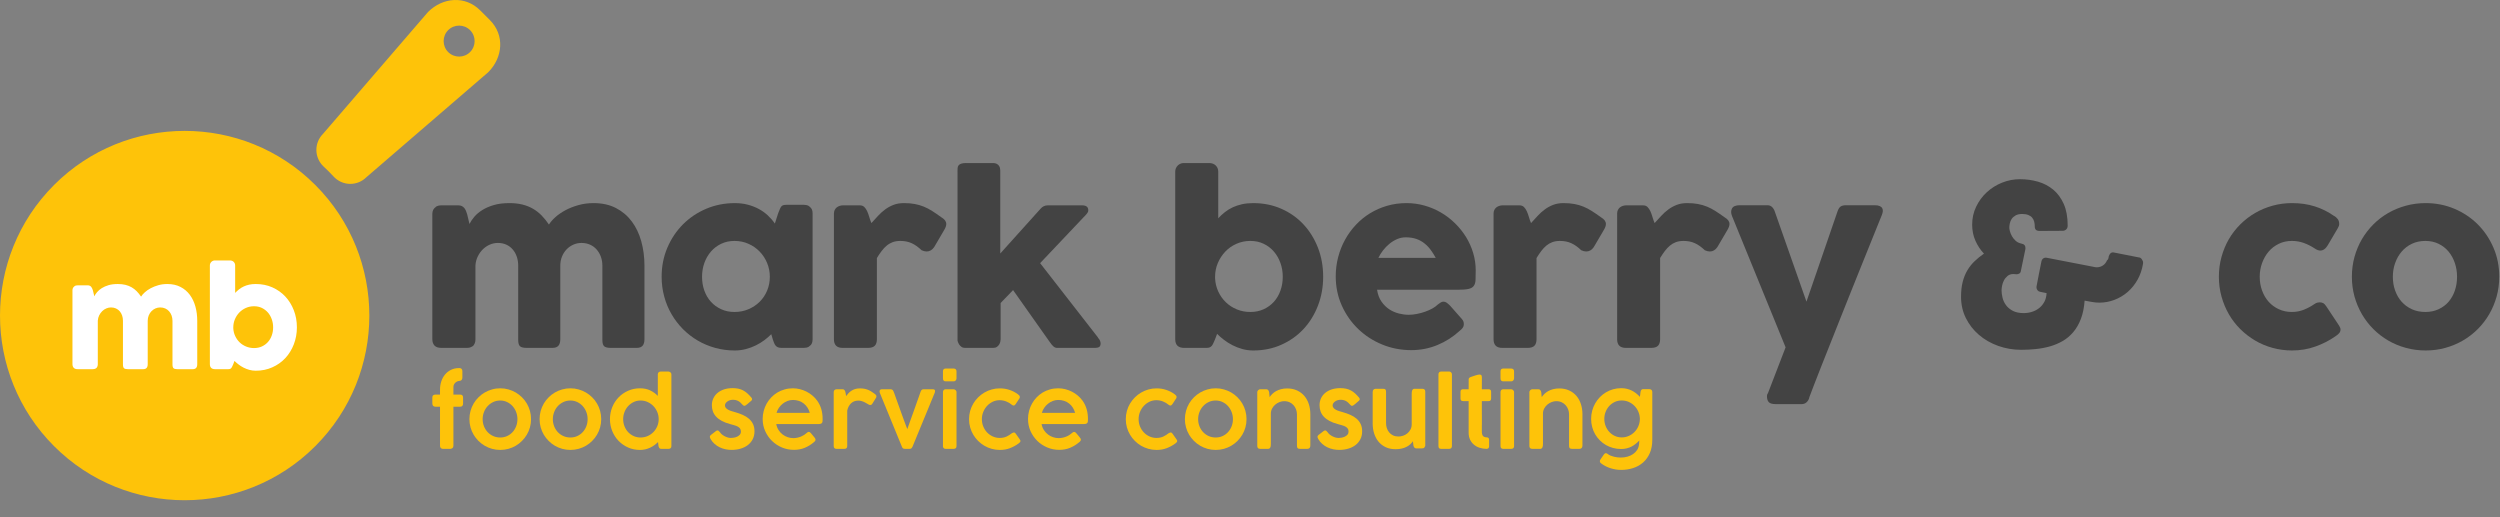 <svg xmlns="http://www.w3.org/2000/svg" xmlns:xlink="http://www.w3.org/1999/xlink" xmlns:serif="http://www.serif.com/" width="100%" height="100%" viewBox="0 0 116 24" version="1.1" xml:space="preserve" style="fill-rule:evenodd;clip-rule:evenodd;stroke-linejoin:round;stroke-miterlimit:1.414;"><rect x="0" y="0" width="116" height="24" fill="#808080" stroke="none"/><g><path d="M14.629,8.582c3.345,3.345 3.345,8.776 0,12.12c-3.345,3.345 -8.776,3.345 -12.12,0c-3.345,-3.344 -3.345,-8.775 0,-12.12c3.344,-3.345 8.775,-3.345 12.12,0Zm0.385,-0.856c-0.208,-0.195 -0.329,-0.466 -0.334,-0.752c-0.005,-0.285 0.106,-0.561 0.308,-0.763c0,0 0,0 0,0l4.872,-5.654c0.689,-0.688 1.729,-0.767 2.418,-0.078l0.454,0.454c0.689,0.689 0.61,1.729 -0.078,2.418l-5.654,4.872c0,0 0,0 0,0c-0.202,0.202 -0.478,0.314 -0.764,0.309c-0.286,-0.005 -0.557,-0.126 -0.752,-0.335c-0.068,-0.074 -0.138,-0.147 -0.208,-0.218c-0.015,-0.015 -0.029,-0.029 -0.044,-0.044c-0.071,-0.07 -0.144,-0.14 -0.218,-0.209Zm6.798,-6.327c0.281,0.28 0.281,0.736 0,1.017c-0.28,0.28 -0.736,0.28 -1.017,0c-0.28,-0.281 -0.28,-0.737 0,-1.017c0.281,-0.281 0.737,-0.281 1.017,0Z" style="fill:#fec309;"/><g><path d="M3.441,13.291c0.027,-0.022 0.055,-0.037 0.084,-0.043c0.03,-0.006 0.058,-0.009 0.085,-0.009l0.462,0c0.037,0 0.069,0.007 0.095,0.02c0.027,0.013 0.049,0.031 0.068,0.054c0.018,0.022 0.033,0.048 0.044,0.076c0.011,0.029 0.022,0.058 0.032,0.089l0.065,0.27c0.03,-0.064 0.074,-0.129 0.131,-0.196c0.058,-0.068 0.13,-0.129 0.218,-0.184c0.088,-0.055 0.193,-0.101 0.314,-0.137c0.122,-0.035 0.264,-0.053 0.427,-0.053c0.129,0 0.246,0.013 0.351,0.038c0.105,0.026 0.201,0.063 0.288,0.113c0.087,0.05 0.166,0.112 0.238,0.184c0.071,0.073 0.139,0.156 0.202,0.25c0.039,-0.063 0.096,-0.13 0.173,-0.199c0.077,-0.07 0.168,-0.133 0.274,-0.19c0.107,-0.057 0.225,-0.104 0.356,-0.141c0.13,-0.037 0.269,-0.055 0.416,-0.055c0.233,0 0.436,0.045 0.61,0.135c0.174,0.089 0.318,0.212 0.434,0.367c0.115,0.155 0.201,0.337 0.259,0.544c0.057,0.207 0.085,0.429 0.085,0.663l0,2.007c0,0.078 -0.016,0.137 -0.05,0.176c-0.034,0.04 -0.088,0.06 -0.161,0.06l-0.708,0c-0.088,0 -0.148,-0.015 -0.181,-0.044c-0.032,-0.03 -0.049,-0.088 -0.049,-0.173l0,-2.026c0,-0.087 -0.013,-0.169 -0.041,-0.245c-0.028,-0.075 -0.066,-0.141 -0.115,-0.197c-0.049,-0.056 -0.109,-0.1 -0.179,-0.132c-0.071,-0.032 -0.149,-0.048 -0.235,-0.048c-0.077,0 -0.151,0.016 -0.22,0.046c-0.07,0.031 -0.131,0.073 -0.184,0.128c-0.053,0.054 -0.095,0.119 -0.127,0.196c-0.032,0.076 -0.048,0.161 -0.048,0.252l0,2.007c0,0.078 -0.016,0.137 -0.05,0.176c-0.034,0.04 -0.087,0.06 -0.161,0.06l-0.064,0l-0.025,0l-0.619,0c-0.088,0 -0.148,-0.015 -0.181,-0.044c-0.032,-0.03 -0.049,-0.088 -0.049,-0.173l0,-2.026c0,-0.087 -0.012,-0.169 -0.038,-0.245c-0.025,-0.075 -0.062,-0.141 -0.11,-0.197c-0.048,-0.056 -0.106,-0.1 -0.175,-0.132c-0.068,-0.032 -0.145,-0.048 -0.231,-0.048c-0.074,0 -0.146,0.015 -0.216,0.045c-0.071,0.03 -0.134,0.071 -0.19,0.126c-0.056,0.054 -0.103,0.118 -0.141,0.194c-0.038,0.076 -0.06,0.159 -0.066,0.251l0,2.022c0,0.035 -0.007,0.07 -0.02,0.105c-0.013,0.034 -0.033,0.061 -0.06,0.079c-0.026,0.017 -0.051,0.028 -0.075,0.034c-0.023,0.006 -0.05,0.009 -0.081,0.009l-0.692,0c-0.088,0 -0.151,-0.021 -0.19,-0.064c-0.039,-0.043 -0.058,-0.1 -0.058,-0.172l0,-3.428c0,-0.039 0.008,-0.075 0.026,-0.107c0.017,-0.033 0.041,-0.059 0.072,-0.077l-0.019,0.009Z" style="fill:#fff;fill-rule:nonzero;"/><path d="M10.825,16.894c-0.018,0.039 -0.033,0.073 -0.046,0.103c-0.012,0.03 -0.026,0.054 -0.041,0.073c-0.015,0.02 -0.034,0.035 -0.057,0.045c-0.022,0.01 -0.053,0.015 -0.092,0.015l-0.606,0c-0.164,0 -0.245,-0.078 -0.245,-0.236l0,-4.577c0,-0.035 0.006,-0.067 0.019,-0.095c0.014,-0.029 0.031,-0.053 0.053,-0.074c0.021,-0.02 0.046,-0.036 0.073,-0.047c0.028,-0.011 0.055,-0.017 0.081,-0.017l0.696,0c0.077,0 0.139,0.022 0.184,0.067c0.045,0.045 0.067,0.1 0.067,0.166l0,1.274c0.057,-0.061 0.119,-0.117 0.184,-0.168c0.065,-0.051 0.136,-0.095 0.213,-0.13c0.076,-0.036 0.161,-0.064 0.253,-0.085c0.092,-0.02 0.194,-0.03 0.306,-0.03c0.278,0 0.534,0.051 0.767,0.154c0.234,0.104 0.436,0.246 0.604,0.426c0.169,0.181 0.3,0.394 0.395,0.638c0.095,0.244 0.143,0.508 0.143,0.792c0,0.282 -0.048,0.545 -0.143,0.79c-0.095,0.245 -0.226,0.458 -0.395,0.639c-0.168,0.181 -0.37,0.323 -0.604,0.427c-0.233,0.105 -0.489,0.157 -0.767,0.157c-0.104,0 -0.204,-0.014 -0.299,-0.04c-0.095,-0.027 -0.184,-0.061 -0.268,-0.104c-0.084,-0.043 -0.161,-0.092 -0.231,-0.146c-0.071,-0.054 -0.133,-0.109 -0.189,-0.164l-0.055,0.147Zm1.848,-1.706c0,-0.131 -0.021,-0.256 -0.063,-0.374c-0.042,-0.119 -0.102,-0.223 -0.179,-0.313c-0.078,-0.089 -0.171,-0.16 -0.279,-0.213c-0.108,-0.052 -0.23,-0.078 -0.365,-0.078c-0.134,0 -0.261,0.026 -0.378,0.078c-0.118,0.053 -0.219,0.124 -0.305,0.213c-0.086,0.09 -0.154,0.194 -0.204,0.313c-0.05,0.118 -0.075,0.243 -0.075,0.374l0,0.043c0.006,0.128 0.035,0.249 0.088,0.361c0.052,0.112 0.121,0.21 0.206,0.293c0.086,0.082 0.186,0.147 0.301,0.194c0.114,0.047 0.237,0.071 0.367,0.071c0.135,0 0.257,-0.025 0.365,-0.075c0.108,-0.05 0.201,-0.118 0.279,-0.204c0.077,-0.086 0.137,-0.187 0.179,-0.305c0.042,-0.117 0.063,-0.243 0.063,-0.378Z" style="fill:#fff;fill-rule:nonzero;"/></g><g><path d="M20.417,18.07c0,-0.13 0.02,-0.254 0.059,-0.374c0.039,-0.12 0.097,-0.225 0.172,-0.317c0.076,-0.091 0.168,-0.164 0.278,-0.219c0.109,-0.054 0.234,-0.081 0.373,-0.081l0.022,0c0.042,0 0.075,0.012 0.098,0.038c0.023,0.025 0.035,0.06 0.035,0.103l0,0.301c0,0.042 -0.011,0.077 -0.034,0.107c-0.022,0.029 -0.053,0.043 -0.092,0.043c-0.022,0 -0.05,0.006 -0.083,0.016c-0.033,0.011 -0.065,0.028 -0.096,0.052c-0.03,0.023 -0.057,0.053 -0.078,0.089c-0.022,0.036 -0.033,0.079 -0.033,0.128l0,0.353l0.316,0c0.042,0 0.075,0.011 0.098,0.033c0.023,0.022 0.035,0.058 0.035,0.109l0,0.268c0,0.051 -0.012,0.089 -0.035,0.114c-0.023,0.026 -0.056,0.038 -0.098,0.038l-0.316,0l0,1.815c0,0.046 -0.015,0.081 -0.046,0.105c-0.03,0.024 -0.064,0.036 -0.1,0.036l-0.338,0c-0.043,0 -0.077,-0.013 -0.101,-0.04c-0.024,-0.027 -0.036,-0.061 -0.036,-0.101l0,-1.815l-0.215,0c-0.043,0 -0.077,-0.012 -0.103,-0.038c-0.026,-0.025 -0.039,-0.063 -0.039,-0.114l0,-0.268c0,-0.051 0.013,-0.087 0.039,-0.109c0.026,-0.022 0.06,-0.033 0.103,-0.033l0.215,0l0,-0.239Z" style="fill:#fec309;fill-rule:nonzero;"/><path d="M21.781,19.449c0,-0.133 0.017,-0.26 0.051,-0.383c0.034,-0.122 0.082,-0.237 0.145,-0.343c0.062,-0.106 0.137,-0.202 0.224,-0.288c0.087,-0.087 0.184,-0.161 0.29,-0.223c0.106,-0.061 0.22,-0.109 0.341,-0.143c0.121,-0.035 0.248,-0.052 0.38,-0.052c0.131,0 0.257,0.017 0.379,0.052c0.122,0.034 0.236,0.082 0.341,0.143c0.105,0.062 0.201,0.136 0.288,0.223c0.088,0.086 0.162,0.182 0.225,0.288c0.062,0.106 0.111,0.221 0.145,0.343c0.034,0.123 0.051,0.25 0.051,0.383c0,0.132 -0.017,0.259 -0.051,0.381c-0.034,0.122 -0.083,0.235 -0.145,0.341c-0.063,0.105 -0.137,0.201 -0.225,0.288c-0.087,0.087 -0.183,0.162 -0.288,0.224c-0.105,0.061 -0.219,0.109 -0.341,0.143c-0.122,0.034 -0.248,0.051 -0.379,0.051c-0.132,0 -0.259,-0.017 -0.38,-0.051c-0.121,-0.034 -0.235,-0.082 -0.341,-0.143c-0.106,-0.062 -0.203,-0.137 -0.29,-0.224c-0.087,-0.087 -0.162,-0.183 -0.224,-0.288c-0.063,-0.106 -0.111,-0.219 -0.145,-0.341c-0.034,-0.122 -0.051,-0.249 -0.051,-0.381Zm0.614,0c0,0.116 0.02,0.226 0.061,0.33c0.041,0.103 0.097,0.194 0.17,0.271c0.073,0.077 0.159,0.138 0.258,0.183c0.1,0.045 0.208,0.067 0.326,0.067c0.114,0 0.221,-0.022 0.319,-0.067c0.098,-0.045 0.182,-0.106 0.254,-0.183c0.071,-0.077 0.126,-0.168 0.166,-0.271c0.04,-0.104 0.06,-0.214 0.06,-0.33c0,-0.115 -0.02,-0.225 -0.06,-0.329c-0.04,-0.105 -0.095,-0.197 -0.166,-0.276c-0.072,-0.079 -0.156,-0.142 -0.254,-0.189c-0.098,-0.048 -0.205,-0.071 -0.319,-0.071c-0.118,0 -0.226,0.023 -0.326,0.071c-0.099,0.047 -0.185,0.11 -0.258,0.189c-0.073,0.079 -0.129,0.171 -0.17,0.276c-0.041,0.104 -0.061,0.214 -0.061,0.329Z" style="fill:#fec309;fill-rule:nonzero;"/><path d="M25.037,19.449c0,-0.133 0.017,-0.26 0.051,-0.383c0.035,-0.122 0.083,-0.237 0.145,-0.343c0.063,-0.106 0.138,-0.202 0.225,-0.288c0.087,-0.087 0.183,-0.161 0.289,-0.223c0.106,-0.061 0.22,-0.109 0.341,-0.143c0.122,-0.035 0.248,-0.052 0.38,-0.052c0.131,0 0.257,0.017 0.379,0.052c0.122,0.034 0.236,0.082 0.341,0.143c0.106,0.062 0.202,0.136 0.289,0.223c0.087,0.086 0.162,0.182 0.224,0.288c0.063,0.106 0.111,0.221 0.145,0.343c0.034,0.123 0.051,0.25 0.051,0.383c0,0.132 -0.017,0.259 -0.051,0.381c-0.034,0.122 -0.082,0.235 -0.145,0.341c-0.062,0.105 -0.137,0.201 -0.224,0.288c-0.087,0.087 -0.183,0.162 -0.289,0.224c-0.105,0.061 -0.219,0.109 -0.341,0.143c-0.122,0.034 -0.248,0.051 -0.379,0.051c-0.132,0 -0.258,-0.017 -0.38,-0.051c-0.121,-0.034 -0.235,-0.082 -0.341,-0.143c-0.106,-0.062 -0.202,-0.137 -0.289,-0.224c-0.087,-0.087 -0.162,-0.183 -0.225,-0.288c-0.062,-0.106 -0.11,-0.219 -0.145,-0.341c-0.034,-0.122 -0.051,-0.249 -0.051,-0.381Zm0.615,0c0,0.116 0.02,0.226 0.061,0.33c0.04,0.103 0.097,0.194 0.169,0.271c0.073,0.077 0.159,0.138 0.259,0.183c0.099,0.045 0.208,0.067 0.325,0.067c0.115,0 0.221,-0.022 0.319,-0.067c0.098,-0.045 0.183,-0.106 0.254,-0.183c0.071,-0.077 0.127,-0.168 0.167,-0.271c0.04,-0.104 0.06,-0.214 0.06,-0.33c0,-0.115 -0.02,-0.225 -0.06,-0.329c-0.04,-0.105 -0.096,-0.197 -0.167,-0.276c-0.071,-0.079 -0.156,-0.142 -0.254,-0.189c-0.098,-0.048 -0.204,-0.071 -0.319,-0.071c-0.117,0 -0.226,0.023 -0.325,0.071c-0.1,0.047 -0.186,0.11 -0.259,0.189c-0.072,0.079 -0.129,0.171 -0.169,0.276c-0.041,0.104 -0.061,0.214 -0.061,0.329Z" style="fill:#fec309;fill-rule:nonzero;"/><path d="M30.533,20.512c-0.051,0.05 -0.107,0.098 -0.169,0.143c-0.062,0.045 -0.128,0.084 -0.198,0.117c-0.07,0.032 -0.145,0.058 -0.224,0.077c-0.08,0.019 -0.162,0.028 -0.248,0.028c-0.196,0 -0.378,-0.037 -0.547,-0.112c-0.17,-0.075 -0.317,-0.177 -0.443,-0.306c-0.125,-0.129 -0.224,-0.28 -0.295,-0.454c-0.071,-0.173 -0.107,-0.359 -0.107,-0.556c0,-0.199 0.036,-0.386 0.107,-0.559c0.071,-0.174 0.17,-0.325 0.295,-0.454c0.126,-0.13 0.273,-0.232 0.443,-0.306c0.169,-0.075 0.351,-0.113 0.547,-0.113c0.178,0 0.334,0.032 0.469,0.095c0.135,0.063 0.255,0.149 0.359,0.258l0,-1c0,-0.037 0.012,-0.068 0.035,-0.093c0.023,-0.025 0.057,-0.037 0.1,-0.037l0.357,0c0.034,0 0.065,0.012 0.094,0.036c0.029,0.024 0.044,0.055 0.044,0.094l0,3.327c0,0.087 -0.047,0.13 -0.14,0.13l-0.327,0c-0.043,0 -0.073,-0.011 -0.089,-0.032c-0.016,-0.022 -0.03,-0.055 -0.043,-0.098l-0.02,-0.185Zm-1.618,-1.063c0,0.116 0.02,0.226 0.061,0.33c0.04,0.103 0.097,0.194 0.169,0.271c0.073,0.077 0.158,0.138 0.256,0.183c0.098,0.045 0.206,0.067 0.322,0.067c0.114,0 0.223,-0.022 0.324,-0.066c0.102,-0.045 0.19,-0.105 0.266,-0.181c0.076,-0.076 0.135,-0.165 0.18,-0.266c0.044,-0.101 0.068,-0.209 0.07,-0.323l0,-0.015c0,-0.115 -0.021,-0.225 -0.065,-0.329c-0.043,-0.105 -0.103,-0.197 -0.178,-0.276c-0.076,-0.079 -0.165,-0.142 -0.267,-0.189c-0.103,-0.048 -0.213,-0.071 -0.33,-0.071c-0.116,0 -0.224,0.023 -0.322,0.071c-0.098,0.047 -0.183,0.11 -0.256,0.189c-0.072,0.079 -0.129,0.171 -0.169,0.276c-0.041,0.104 -0.061,0.214 -0.061,0.329Z" style="fill:#fec309;fill-rule:nonzero;"/><path d="M33.4,20.048c0.03,0.047 0.069,0.089 0.115,0.124c0.046,0.035 0.094,0.063 0.143,0.086c0.048,0.022 0.095,0.039 0.139,0.049c0.044,0.01 0.08,0.015 0.106,0.015c0.04,0 0.088,-0.004 0.144,-0.013c0.055,-0.009 0.107,-0.024 0.155,-0.047c0.049,-0.022 0.09,-0.053 0.124,-0.091c0.035,-0.039 0.052,-0.088 0.052,-0.147c0,-0.059 -0.014,-0.106 -0.041,-0.142c-0.027,-0.036 -0.063,-0.066 -0.109,-0.09c-0.045,-0.024 -0.098,-0.044 -0.156,-0.06c-0.059,-0.016 -0.121,-0.034 -0.187,-0.053c-0.152,-0.04 -0.282,-0.089 -0.39,-0.147c-0.107,-0.057 -0.195,-0.123 -0.264,-0.197c-0.069,-0.074 -0.12,-0.155 -0.152,-0.244c-0.032,-0.088 -0.048,-0.185 -0.048,-0.289c0,-0.118 0.024,-0.225 0.07,-0.323c0.047,-0.097 0.112,-0.181 0.196,-0.25c0.084,-0.07 0.186,-0.124 0.304,-0.163c0.118,-0.038 0.249,-0.057 0.393,-0.057c0.102,0 0.193,0.009 0.273,0.027c0.079,0.018 0.153,0.045 0.222,0.082c0.068,0.036 0.132,0.082 0.192,0.137c0.061,0.055 0.122,0.12 0.185,0.194c0.021,0.026 0.032,0.051 0.032,0.076c0,0.026 -0.014,0.051 -0.043,0.074c-0.022,0.017 -0.048,0.039 -0.078,0.065c-0.029,0.026 -0.059,0.052 -0.088,0.077c-0.029,0.024 -0.057,0.045 -0.083,0.063c-0.026,0.017 -0.048,0.026 -0.065,0.026c-0.032,0 -0.063,-0.019 -0.094,-0.057c-0.032,-0.037 -0.064,-0.071 -0.096,-0.099c-0.031,-0.028 -0.065,-0.051 -0.1,-0.07c-0.035,-0.018 -0.072,-0.031 -0.113,-0.041c-0.041,-0.009 -0.085,-0.014 -0.133,-0.014c-0.039,0 -0.08,0.006 -0.123,0.017c-0.043,0.012 -0.082,0.029 -0.118,0.053c-0.035,0.023 -0.065,0.051 -0.089,0.083c-0.024,0.033 -0.036,0.07 -0.036,0.11c0,0.047 0.015,0.087 0.045,0.119c0.03,0.033 0.067,0.061 0.113,0.085c0.046,0.024 0.096,0.044 0.149,0.06c0.054,0.016 0.104,0.031 0.151,0.044c0.133,0.037 0.256,0.081 0.368,0.13c0.112,0.05 0.208,0.11 0.288,0.18c0.081,0.07 0.144,0.153 0.189,0.248c0.045,0.095 0.067,0.207 0.067,0.335c0,0.135 -0.027,0.256 -0.08,0.362c-0.054,0.107 -0.128,0.198 -0.224,0.272c-0.095,0.074 -0.207,0.13 -0.337,0.169c-0.13,0.04 -0.271,0.059 -0.424,0.059c-0.091,0 -0.184,-0.01 -0.279,-0.029c-0.094,-0.02 -0.184,-0.05 -0.271,-0.092c-0.086,-0.041 -0.166,-0.094 -0.239,-0.159c-0.074,-0.064 -0.135,-0.141 -0.185,-0.229c-0.021,-0.037 -0.032,-0.069 -0.032,-0.098c0,-0.019 0.004,-0.036 0.014,-0.049c0.009,-0.014 0.022,-0.028 0.038,-0.041l0.244,-0.187c0.022,-0.013 0.041,-0.02 0.059,-0.02c0.02,0 0.038,0.007 0.054,0.021c0.016,0.014 0.034,0.032 0.053,0.056Z" style="fill:#fec309;fill-rule:nonzero;"/><path d="M37.758,20.522c-0.128,0.109 -0.267,0.195 -0.419,0.257c-0.152,0.063 -0.318,0.094 -0.5,0.094c-0.196,0 -0.382,-0.037 -0.558,-0.111c-0.175,-0.074 -0.329,-0.176 -0.461,-0.305c-0.133,-0.129 -0.237,-0.281 -0.315,-0.454c-0.078,-0.174 -0.117,-0.361 -0.117,-0.561c0,-0.129 0.016,-0.254 0.048,-0.375c0.032,-0.12 0.078,-0.233 0.136,-0.338c0.059,-0.106 0.131,-0.202 0.215,-0.29c0.084,-0.088 0.178,-0.163 0.282,-0.226c0.104,-0.062 0.216,-0.11 0.338,-0.144c0.121,-0.035 0.249,-0.052 0.384,-0.052c0.11,0 0.219,0.014 0.327,0.041c0.107,0.027 0.209,0.065 0.306,0.114c0.096,0.049 0.187,0.109 0.271,0.18c0.084,0.07 0.158,0.15 0.222,0.238c0.087,0.122 0.151,0.254 0.192,0.395c0.041,0.14 0.061,0.297 0.061,0.468c0,0.042 -0.002,0.077 -0.006,0.106c-0.003,0.028 -0.012,0.051 -0.027,0.068c-0.014,0.018 -0.036,0.03 -0.065,0.038c-0.029,0.008 -0.07,0.012 -0.122,0.012l-1.932,0c0.019,0.105 0.055,0.197 0.108,0.278c0.053,0.081 0.115,0.149 0.188,0.205c0.073,0.056 0.152,0.098 0.237,0.126c0.086,0.028 0.172,0.043 0.258,0.043c0.065,0 0.128,-0.007 0.188,-0.02c0.06,-0.013 0.116,-0.031 0.169,-0.052c0.052,-0.022 0.1,-0.047 0.145,-0.075c0.044,-0.029 0.083,-0.058 0.116,-0.089c0,-0.001 0.001,-0.002 0.002,-0.002c0.018,-0.016 0.034,-0.029 0.05,-0.038c0.016,-0.009 0.033,-0.014 0.051,-0.014c0.013,0 0.027,0.004 0.044,0.013c0.017,0.009 0.033,0.023 0.049,0.043c0.039,0.048 0.073,0.088 0.1,0.12c0.028,0.032 0.05,0.059 0.068,0.081c0.017,0.022 0.03,0.041 0.038,0.056c0.008,0.016 0.012,0.032 0.012,0.048c0,0.041 -0.028,0.082 -0.083,0.122Zm-0.967,-1.964c-0.086,0 -0.169,0.015 -0.25,0.046c-0.082,0.032 -0.156,0.074 -0.224,0.128c-0.067,0.054 -0.126,0.117 -0.176,0.189c-0.05,0.073 -0.087,0.151 -0.11,0.236l1.542,0c-0.023,-0.089 -0.058,-0.17 -0.106,-0.243c-0.047,-0.074 -0.104,-0.137 -0.171,-0.19c-0.066,-0.053 -0.143,-0.094 -0.228,-0.123c-0.086,-0.029 -0.178,-0.043 -0.277,-0.043Z" style="fill:#fec309;fill-rule:nonzero;"/><path d="M38.684,18.19c0,-0.043 0.014,-0.075 0.042,-0.096c0.029,-0.022 0.06,-0.033 0.093,-0.033l0.277,0c0.036,0 0.064,0.011 0.082,0.033c0.019,0.021 0.034,0.048 0.044,0.08c0.01,0.032 0.017,0.067 0.022,0.104c0.004,0.037 0.009,0.071 0.015,0.101c0.032,-0.045 0.068,-0.089 0.108,-0.132c0.04,-0.043 0.085,-0.081 0.136,-0.114c0.051,-0.034 0.108,-0.06 0.172,-0.081c0.064,-0.02 0.137,-0.03 0.218,-0.03c0.073,0 0.138,0.004 0.196,0.014c0.058,0.009 0.114,0.024 0.167,0.044c0.053,0.019 0.105,0.045 0.155,0.076c0.051,0.031 0.106,0.068 0.164,0.11c0.024,0.016 0.046,0.034 0.064,0.054c0.018,0.021 0.027,0.044 0.027,0.072c-0.001,0.012 -0.003,0.024 -0.006,0.037c-0.003,0.013 -0.009,0.026 -0.018,0.039l-0.178,0.283c-0.012,0.015 -0.025,0.026 -0.041,0.032c-0.015,0.007 -0.028,0.01 -0.04,0.01c-0.023,0 -0.046,-0.006 -0.068,-0.018c-0.047,-0.026 -0.091,-0.05 -0.13,-0.074c-0.039,-0.023 -0.078,-0.043 -0.116,-0.06c-0.037,-0.016 -0.076,-0.029 -0.116,-0.039c-0.04,-0.009 -0.085,-0.014 -0.134,-0.014c-0.129,0 -0.239,0.042 -0.328,0.124c-0.089,0.083 -0.149,0.197 -0.18,0.342l0,1.643c0,0.087 -0.045,0.13 -0.135,0.13l-0.357,0c-0.09,0 -0.135,-0.043 -0.135,-0.13l0,-2.507Z" style="fill:#fec309;fill-rule:nonzero;"/><path d="M40.827,18.237c0,0 0,-0.002 -0.002,-0.008c-0.001,-0.006 -0.003,-0.013 -0.005,-0.022c-0.002,-0.009 -0.004,-0.018 -0.006,-0.028c-0.001,-0.011 -0.002,-0.019 -0.002,-0.027c0,-0.027 0.01,-0.049 0.03,-0.066c0.019,-0.017 0.049,-0.025 0.088,-0.025l0.392,0c0.035,0 0.063,0.009 0.085,0.026c0.022,0.018 0.039,0.042 0.052,0.074l0.039,0.098c0.029,0.083 0.062,0.176 0.099,0.279c0.037,0.103 0.076,0.209 0.115,0.319c0.039,0.11 0.078,0.219 0.117,0.327c0.04,0.108 0.077,0.21 0.111,0.305c0.035,0.095 0.067,0.179 0.094,0.253c0.028,0.073 0.05,0.129 0.065,0.168c0.025,-0.071 0.054,-0.153 0.087,-0.245c0.032,-0.092 0.067,-0.19 0.105,-0.294c0.038,-0.104 0.076,-0.211 0.116,-0.321c0.039,-0.11 0.077,-0.219 0.115,-0.325c0.038,-0.106 0.074,-0.207 0.108,-0.304c0.034,-0.096 0.065,-0.184 0.092,-0.262c0.015,-0.035 0.033,-0.06 0.054,-0.075c0.021,-0.015 0.05,-0.023 0.086,-0.023l0.407,0c0.045,0 0.076,0.007 0.093,0.022c0.016,0.014 0.025,0.033 0.025,0.056c0,0.012 -0.002,0.027 -0.006,0.044c-0.003,0.017 -0.007,0.03 -0.009,0.039l-1.037,2.518c-0.012,0.021 -0.026,0.04 -0.043,0.059c-0.016,0.019 -0.047,0.028 -0.092,0.028l-0.201,0c-0.052,0 -0.087,-0.009 -0.105,-0.027c-0.019,-0.018 -0.032,-0.038 -0.041,-0.06l-1.026,-2.503Z" style="fill:#fec309;fill-rule:nonzero;"/><path d="M43.753,18.194c0,-0.038 0.011,-0.069 0.032,-0.095c0.022,-0.025 0.054,-0.038 0.096,-0.038l0.362,0c0.016,0 0.032,0.003 0.049,0.01c0.017,0.006 0.031,0.016 0.045,0.028c0.013,0.012 0.023,0.027 0.032,0.043c0.009,0.016 0.013,0.033 0.013,0.052l0,2.503c0,0.087 -0.045,0.13 -0.137,0.13l-0.362,0c-0.087,0 -0.13,-0.043 -0.13,-0.13l0,-2.503Zm0,-0.963c0,-0.087 0.043,-0.131 0.128,-0.131l0.366,0c0.041,0 0.074,0.011 0.098,0.033c0.025,0.022 0.037,0.055 0.037,0.098l0,0.325c0,0.033 -0.011,0.065 -0.035,0.094c-0.023,0.03 -0.055,0.045 -0.098,0.045l-0.366,0c-0.087,0 -0.13,-0.046 -0.13,-0.139l0,-0.325Z" style="fill:#fec309;fill-rule:nonzero;"/><path d="M46.95,20.102c0.025,-0.016 0.046,-0.026 0.063,-0.029c0.016,-0.004 0.03,-0.006 0.042,-0.006c0.025,0.002 0.046,0.015 0.063,0.039l0.052,0.072l0.155,0.22c0.007,0.01 0.013,0.021 0.018,0.032c0.004,0.011 0.006,0.021 0.006,0.029c0,0.023 -0.008,0.044 -0.024,0.062c-0.016,0.018 -0.037,0.037 -0.063,0.056c-0.124,0.09 -0.257,0.163 -0.4,0.218c-0.143,0.055 -0.3,0.082 -0.471,0.082c-0.13,0 -0.255,-0.017 -0.376,-0.051c-0.121,-0.034 -0.235,-0.082 -0.34,-0.143c-0.105,-0.062 -0.201,-0.136 -0.289,-0.223c-0.087,-0.086 -0.162,-0.182 -0.225,-0.288c-0.063,-0.106 -0.112,-0.22 -0.146,-0.342c-0.034,-0.122 -0.051,-0.249 -0.051,-0.381c0,-0.133 0.017,-0.26 0.051,-0.382c0.034,-0.122 0.083,-0.236 0.146,-0.342c0.063,-0.106 0.138,-0.202 0.225,-0.288c0.088,-0.087 0.184,-0.161 0.289,-0.222c0.105,-0.062 0.219,-0.11 0.34,-0.144c0.121,-0.034 0.246,-0.051 0.376,-0.051c0.161,0 0.313,0.024 0.457,0.074c0.144,0.049 0.272,0.116 0.383,0.2l-0.002,-0.002c0.021,0.02 0.041,0.038 0.06,0.053c0.02,0.015 0.03,0.039 0.03,0.071c0,0.009 -0.001,0.019 -0.002,0.031c0,0.011 -0.004,0.022 -0.012,0.032l-0.178,0.272c-0.029,0.044 -0.061,0.066 -0.096,0.066c-0.025,0 -0.052,-0.013 -0.083,-0.037c-0.074,-0.063 -0.16,-0.113 -0.259,-0.153c-0.099,-0.039 -0.2,-0.058 -0.305,-0.058c-0.113,0 -0.22,0.023 -0.319,0.07c-0.099,0.048 -0.187,0.111 -0.263,0.192c-0.075,0.081 -0.135,0.174 -0.178,0.281c-0.044,0.107 -0.065,0.219 -0.065,0.337c0,0.12 0.021,0.233 0.065,0.339c0.043,0.106 0.103,0.199 0.177,0.277c0.075,0.078 0.163,0.14 0.263,0.186c0.1,0.046 0.207,0.069 0.32,0.069c0.124,0 0.23,-0.022 0.32,-0.064c0.09,-0.043 0.172,-0.094 0.246,-0.154Z" style="fill:#fec309;fill-rule:nonzero;"/><path d="M50.07,20.522c-0.128,0.109 -0.268,0.195 -0.42,0.257c-0.151,0.063 -0.318,0.094 -0.5,0.094c-0.196,0 -0.381,-0.037 -0.557,-0.111c-0.176,-0.074 -0.33,-0.176 -0.462,-0.305c-0.132,-0.129 -0.237,-0.281 -0.315,-0.454c-0.077,-0.174 -0.116,-0.361 -0.116,-0.561c0,-0.129 0.016,-0.254 0.048,-0.375c0.032,-0.12 0.077,-0.233 0.136,-0.338c0.059,-0.106 0.13,-0.202 0.214,-0.29c0.085,-0.088 0.179,-0.163 0.282,-0.226c0.104,-0.062 0.217,-0.11 0.338,-0.144c0.121,-0.035 0.249,-0.052 0.385,-0.052c0.11,0 0.219,0.014 0.326,0.041c0.108,0.027 0.21,0.065 0.306,0.114c0.097,0.049 0.187,0.109 0.272,0.18c0.084,0.07 0.158,0.15 0.222,0.238c0.087,0.122 0.151,0.254 0.191,0.395c0.041,0.14 0.061,0.297 0.061,0.468c0,0.042 -0.001,0.077 -0.005,0.106c-0.004,0.028 -0.013,0.051 -0.027,0.068c-0.015,0.018 -0.037,0.03 -0.066,0.038c-0.029,0.008 -0.069,0.012 -0.122,0.012l-1.932,0c0.019,0.105 0.055,0.197 0.108,0.278c0.053,0.081 0.116,0.149 0.189,0.205c0.072,0.056 0.151,0.098 0.237,0.126c0.086,0.028 0.171,0.043 0.257,0.043c0.065,0 0.128,-0.007 0.188,-0.02c0.061,-0.013 0.117,-0.031 0.169,-0.052c0.052,-0.022 0.101,-0.047 0.145,-0.075c0.044,-0.029 0.083,-0.058 0.117,-0.089c0,-0.001 0,-0.002 0.002,-0.002c0.017,-0.016 0.034,-0.029 0.05,-0.038c0.016,-0.009 0.033,-0.014 0.05,-0.014c0.013,0 0.028,0.004 0.045,0.013c0.016,0.009 0.033,0.023 0.049,0.043c0.039,0.048 0.072,0.088 0.1,0.12c0.027,0.032 0.05,0.059 0.067,0.081c0.018,0.022 0.03,0.041 0.038,0.056c0.008,0.016 0.012,0.032 0.012,0.048c0,0.041 -0.027,0.082 -0.082,0.122Zm-0.967,-1.964c-0.086,0 -0.17,0.015 -0.251,0.046c-0.081,0.032 -0.156,0.074 -0.223,0.128c-0.068,0.054 -0.127,0.117 -0.177,0.189c-0.05,0.073 -0.086,0.151 -0.11,0.236l1.543,0c-0.024,-0.089 -0.059,-0.17 -0.106,-0.243c-0.047,-0.074 -0.104,-0.137 -0.171,-0.19c-0.067,-0.053 -0.143,-0.094 -0.229,-0.123c-0.086,-0.029 -0.178,-0.043 -0.276,-0.043Z" style="fill:#fec309;fill-rule:nonzero;"/><path d="M54.224,20.102c0.024,-0.016 0.045,-0.026 0.062,-0.029c0.016,-0.004 0.031,-0.006 0.042,-0.006c0.025,0.002 0.046,0.015 0.063,0.039l0.053,0.072l0.154,0.22c0.008,0.01 0.013,0.021 0.018,0.032c0.004,0.011 0.006,0.021 0.006,0.029c0,0.023 -0.008,0.044 -0.024,0.062c-0.016,0.018 -0.037,0.037 -0.063,0.056c-0.123,0.09 -0.257,0.163 -0.4,0.218c-0.143,0.055 -0.3,0.082 -0.471,0.082c-0.129,0 -0.255,-0.017 -0.376,-0.051c-0.121,-0.034 -0.234,-0.082 -0.34,-0.143c-0.105,-0.062 -0.201,-0.136 -0.288,-0.223c-0.088,-0.086 -0.163,-0.182 -0.226,-0.288c-0.063,-0.106 -0.112,-0.22 -0.146,-0.342c-0.034,-0.122 -0.051,-0.249 -0.051,-0.381c0,-0.133 0.017,-0.26 0.051,-0.382c0.034,-0.122 0.083,-0.236 0.146,-0.342c0.063,-0.106 0.138,-0.202 0.226,-0.288c0.087,-0.087 0.183,-0.161 0.288,-0.222c0.106,-0.062 0.219,-0.11 0.34,-0.144c0.121,-0.034 0.247,-0.051 0.376,-0.051c0.161,0 0.313,0.024 0.457,0.074c0.144,0.049 0.272,0.116 0.384,0.2l-0.003,-0.002c0.021,0.02 0.041,0.038 0.06,0.053c0.02,0.015 0.03,0.039 0.03,0.071c0,0.009 -0.001,0.019 -0.001,0.031c-0.001,0.011 -0.005,0.022 -0.012,0.032l-0.179,0.272c-0.029,0.044 -0.061,0.066 -0.096,0.066c-0.024,0 -0.052,-0.013 -0.083,-0.037c-0.074,-0.063 -0.16,-0.113 -0.259,-0.153c-0.099,-0.039 -0.2,-0.058 -0.305,-0.058c-0.113,0 -0.219,0.023 -0.319,0.07c-0.099,0.048 -0.187,0.111 -0.262,0.192c-0.076,0.081 -0.135,0.174 -0.179,0.281c-0.044,0.107 -0.065,0.219 -0.065,0.337c0,0.12 0.021,0.233 0.065,0.339c0.044,0.106 0.103,0.199 0.178,0.277c0.074,0.078 0.162,0.14 0.262,0.186c0.1,0.046 0.207,0.069 0.32,0.069c0.124,0 0.23,-0.022 0.32,-0.064c0.09,-0.043 0.173,-0.094 0.247,-0.154Z" style="fill:#fec309;fill-rule:nonzero;"/><path d="M54.979,19.449c0,-0.133 0.018,-0.26 0.052,-0.383c0.034,-0.122 0.082,-0.237 0.144,-0.343c0.063,-0.106 0.138,-0.202 0.225,-0.288c0.087,-0.087 0.184,-0.161 0.29,-0.223c0.106,-0.061 0.219,-0.109 0.34,-0.143c0.122,-0.035 0.248,-0.052 0.381,-0.052c0.13,0 0.257,0.017 0.379,0.052c0.122,0.034 0.235,0.082 0.34,0.143c0.106,0.062 0.202,0.136 0.289,0.223c0.087,0.086 0.162,0.182 0.224,0.288c0.063,0.106 0.111,0.221 0.145,0.343c0.034,0.123 0.051,0.25 0.051,0.383c0,0.132 -0.017,0.259 -0.051,0.381c-0.034,0.122 -0.082,0.235 -0.145,0.341c-0.062,0.105 -0.137,0.201 -0.224,0.288c-0.087,0.087 -0.183,0.162 -0.289,0.224c-0.105,0.061 -0.218,0.109 -0.34,0.143c-0.122,0.034 -0.249,0.051 -0.379,0.051c-0.133,0 -0.259,-0.017 -0.381,-0.051c-0.121,-0.034 -0.234,-0.082 -0.34,-0.143c-0.106,-0.062 -0.203,-0.137 -0.29,-0.224c-0.087,-0.087 -0.162,-0.183 -0.225,-0.288c-0.062,-0.106 -0.11,-0.219 -0.144,-0.341c-0.034,-0.122 -0.052,-0.249 -0.052,-0.381Zm0.615,0c0,0.116 0.02,0.226 0.061,0.33c0.04,0.103 0.097,0.194 0.17,0.271c0.072,0.077 0.158,0.138 0.258,0.183c0.099,0.045 0.208,0.067 0.325,0.067c0.115,0 0.221,-0.022 0.319,-0.067c0.099,-0.045 0.183,-0.106 0.254,-0.183c0.071,-0.077 0.127,-0.168 0.167,-0.271c0.04,-0.104 0.06,-0.214 0.06,-0.33c0,-0.115 -0.02,-0.225 -0.06,-0.329c-0.04,-0.105 -0.096,-0.197 -0.167,-0.276c-0.071,-0.079 -0.155,-0.142 -0.254,-0.189c-0.098,-0.048 -0.204,-0.071 -0.319,-0.071c-0.117,0 -0.226,0.023 -0.325,0.071c-0.1,0.047 -0.186,0.11 -0.258,0.189c-0.073,0.079 -0.13,0.171 -0.17,0.276c-0.041,0.104 -0.061,0.214 -0.061,0.329Z" style="fill:#fec309;fill-rule:nonzero;"/><path d="M58.338,18.19c0,-0.021 0.009,-0.043 0.026,-0.066c0.018,-0.023 0.035,-0.038 0.051,-0.043c0.011,-0.012 0.029,-0.018 0.052,-0.019c0.023,-0.001 0.045,-0.001 0.065,-0.001l0.22,0c0.042,0 0.073,0.014 0.094,0.041c0.02,0.028 0.034,0.058 0.041,0.092l0.024,0.231c0.034,-0.05 0.075,-0.098 0.123,-0.146c0.049,-0.048 0.107,-0.091 0.173,-0.129c0.067,-0.037 0.143,-0.068 0.229,-0.091c0.086,-0.023 0.182,-0.035 0.29,-0.035c0.171,0 0.324,0.031 0.457,0.093c0.134,0.061 0.246,0.146 0.338,0.253c0.091,0.108 0.161,0.234 0.208,0.379c0.047,0.146 0.071,0.302 0.071,0.469l0,1.453c0,0.052 -0.013,0.091 -0.037,0.117c-0.025,0.026 -0.061,0.039 -0.107,0.039l-0.331,0c-0.058,0 -0.097,-0.011 -0.117,-0.032c-0.019,-0.022 -0.029,-0.061 -0.029,-0.116l0,-1.45c0,-0.077 -0.013,-0.153 -0.039,-0.226c-0.026,-0.073 -0.065,-0.139 -0.115,-0.197c-0.05,-0.058 -0.112,-0.105 -0.186,-0.139c-0.074,-0.035 -0.16,-0.053 -0.257,-0.053c-0.067,0 -0.136,0.014 -0.208,0.041c-0.072,0.026 -0.138,0.065 -0.197,0.114c-0.06,0.049 -0.109,0.109 -0.148,0.18c-0.039,0.07 -0.06,0.15 -0.061,0.238l0,1.412c0,0.027 -0.002,0.055 -0.005,0.082c-0.002,0.028 -0.009,0.053 -0.018,0.074c-0.01,0.022 -0.023,0.04 -0.04,0.053c-0.018,0.013 -0.04,0.019 -0.068,0.019l-0.359,0c-0.048,0 -0.083,-0.011 -0.106,-0.033c-0.022,-0.023 -0.034,-0.055 -0.034,-0.097l0,-2.507Z" style="fill:#fec309;fill-rule:nonzero;"/><path d="M61.595,20.048c0.03,0.047 0.069,0.089 0.115,0.124c0.047,0.035 0.094,0.063 0.143,0.086c0.049,0.022 0.095,0.039 0.139,0.049c0.045,0.01 0.08,0.015 0.106,0.015c0.041,0 0.089,-0.004 0.144,-0.013c0.055,-0.009 0.107,-0.024 0.155,-0.047c0.049,-0.022 0.09,-0.053 0.125,-0.091c0.034,-0.039 0.051,-0.088 0.051,-0.147c0,-0.059 -0.014,-0.106 -0.04,-0.142c-0.027,-0.036 -0.064,-0.066 -0.109,-0.09c-0.046,-0.024 -0.098,-0.044 -0.157,-0.06c-0.059,-0.016 -0.121,-0.034 -0.186,-0.053c-0.153,-0.04 -0.283,-0.089 -0.39,-0.147c-0.108,-0.057 -0.196,-0.123 -0.265,-0.197c-0.069,-0.074 -0.119,-0.155 -0.151,-0.244c-0.032,-0.088 -0.048,-0.185 -0.048,-0.289c0,-0.118 0.023,-0.225 0.069,-0.323c0.047,-0.097 0.112,-0.181 0.196,-0.25c0.085,-0.07 0.186,-0.124 0.304,-0.163c0.119,-0.038 0.25,-0.057 0.393,-0.057c0.102,0 0.193,0.009 0.273,0.027c0.08,0.018 0.154,0.045 0.222,0.082c0.068,0.036 0.132,0.082 0.193,0.137c0.06,0.055 0.121,0.12 0.184,0.194c0.022,0.026 0.032,0.051 0.032,0.076c0,0.026 -0.014,0.051 -0.043,0.074c-0.022,0.017 -0.048,0.039 -0.077,0.065c-0.03,0.026 -0.06,0.052 -0.089,0.077c-0.029,0.024 -0.056,0.045 -0.082,0.063c-0.027,0.017 -0.048,0.026 -0.066,0.026c-0.032,0 -0.063,-0.019 -0.093,-0.057c-0.032,-0.037 -0.064,-0.071 -0.096,-0.099c-0.032,-0.028 -0.066,-0.051 -0.101,-0.07c-0.034,-0.018 -0.072,-0.031 -0.113,-0.041c-0.04,-0.009 -0.085,-0.014 -0.133,-0.014c-0.039,0 -0.08,0.006 -0.123,0.017c-0.043,0.012 -0.082,0.029 -0.117,0.053c-0.036,0.023 -0.066,0.051 -0.09,0.083c-0.024,0.033 -0.036,0.07 -0.036,0.11c0,0.047 0.015,0.087 0.045,0.119c0.03,0.033 0.068,0.061 0.113,0.085c0.046,0.024 0.096,0.044 0.15,0.06c0.053,0.016 0.103,0.031 0.15,0.044c0.133,0.037 0.256,0.081 0.368,0.13c0.112,0.05 0.208,0.11 0.289,0.18c0.08,0.07 0.143,0.153 0.188,0.248c0.045,0.095 0.067,0.207 0.067,0.335c0,0.135 -0.026,0.256 -0.08,0.362c-0.054,0.107 -0.128,0.198 -0.223,0.272c-0.095,0.074 -0.208,0.13 -0.338,0.169c-0.13,0.04 -0.271,0.059 -0.424,0.059c-0.091,0 -0.184,-0.01 -0.278,-0.029c-0.095,-0.02 -0.185,-0.05 -0.272,-0.092c-0.086,-0.041 -0.166,-0.094 -0.239,-0.159c-0.074,-0.064 -0.135,-0.141 -0.184,-0.229c-0.022,-0.037 -0.033,-0.069 -0.033,-0.098c0,-0.019 0.005,-0.036 0.014,-0.049c0.01,-0.014 0.022,-0.028 0.038,-0.041l0.244,-0.187c0.022,-0.013 0.042,-0.02 0.059,-0.02c0.02,0 0.039,0.007 0.054,0.021c0.016,0.014 0.034,0.032 0.053,0.056Z" style="fill:#fec309;fill-rule:nonzero;"/><path d="M66.097,20.742c0,0.016 -0.005,0.029 -0.016,0.037c-0.011,0.009 -0.024,0.015 -0.04,0.019c-0.016,0.004 -0.034,0.006 -0.053,0.006c-0.019,0.001 -0.035,0.002 -0.05,0.002l-0.22,0c-0.042,0 -0.073,-0.014 -0.093,-0.041c-0.021,-0.027 -0.035,-0.057 -0.042,-0.092l-0.024,-0.199c-0.032,0.048 -0.072,0.095 -0.12,0.139c-0.048,0.044 -0.104,0.083 -0.17,0.117c-0.065,0.035 -0.14,0.062 -0.225,0.082c-0.085,0.02 -0.181,0.031 -0.289,0.031c-0.172,0 -0.325,-0.031 -0.457,-0.093c-0.132,-0.062 -0.243,-0.146 -0.332,-0.253c-0.09,-0.106 -0.157,-0.232 -0.204,-0.378c-0.046,-0.145 -0.07,-0.301 -0.07,-0.468l0,-1.453c0,-0.052 0.013,-0.092 0.037,-0.118c0.025,-0.027 0.061,-0.041 0.107,-0.041l0.331,0c0.058,0 0.097,0.011 0.117,0.033c0.019,0.022 0.029,0.06 0.029,0.115l0,1.453c0,0.077 0.012,0.152 0.036,0.226c0.024,0.073 0.06,0.139 0.108,0.197c0.048,0.058 0.108,0.104 0.18,0.139c0.072,0.035 0.155,0.052 0.251,0.052c0.067,0 0.137,-0.011 0.209,-0.034c0.073,-0.024 0.139,-0.059 0.199,-0.107c0.059,-0.048 0.109,-0.108 0.148,-0.18c0.039,-0.072 0.059,-0.156 0.059,-0.251l0,-1.414c0,-0.026 0.001,-0.053 0.004,-0.08c0.003,-0.026 0.009,-0.051 0.018,-0.074c0.01,-0.022 0.023,-0.04 0.04,-0.054c0.016,-0.014 0.039,-0.021 0.068,-0.021l0.36,0c0.048,0 0.083,0.012 0.105,0.035c0.023,0.023 0.034,0.056 0.034,0.098l0,2.505c0,0.029 -0.012,0.051 -0.035,0.065Z" style="fill:#fec309;fill-rule:nonzero;"/><path d="M66.744,17.37c0,-0.037 0.01,-0.068 0.031,-0.093c0.02,-0.025 0.051,-0.037 0.093,-0.037l0.381,0c0.03,0 0.057,0.012 0.082,0.037c0.026,0.025 0.038,0.056 0.038,0.093l0,3.327c0,0.043 -0.012,0.076 -0.036,0.098c-0.024,0.021 -0.056,0.032 -0.097,0.032l-0.363,0c-0.047,0 -0.08,-0.011 -0.099,-0.032c-0.02,-0.022 -0.03,-0.055 -0.03,-0.098l0,-3.327Z" style="fill:#fec309;fill-rule:nonzero;"/><path d="M68.975,20.827c-0.115,-0.001 -0.223,-0.019 -0.324,-0.052c-0.101,-0.033 -0.189,-0.082 -0.263,-0.145c-0.075,-0.063 -0.134,-0.141 -0.178,-0.233c-0.043,-0.092 -0.065,-0.197 -0.065,-0.315l0,-0.359l0,-1.111l-0.251,0c-0.042,0 -0.073,-0.009 -0.094,-0.028c-0.022,-0.019 -0.032,-0.05 -0.032,-0.094l0,-0.314c0,-0.042 0.01,-0.071 0.032,-0.089c0.021,-0.017 0.052,-0.026 0.094,-0.026l0.251,0c0,-0.077 0,-0.154 0.001,-0.23c0.001,-0.076 0.001,-0.153 0.001,-0.23c0,-0.029 0.009,-0.052 0.027,-0.068c0.018,-0.017 0.046,-0.032 0.084,-0.045c0.025,-0.009 0.054,-0.019 0.089,-0.031c0.035,-0.013 0.071,-0.025 0.108,-0.036c0.037,-0.012 0.073,-0.022 0.108,-0.03c0.035,-0.008 0.064,-0.012 0.087,-0.012c0.045,0 0.075,0.013 0.088,0.037c0.014,0.025 0.021,0.058 0.021,0.098c0,0.092 0,0.183 -0.001,0.274c-0.001,0.09 -0.001,0.181 -0.001,0.273l0.314,0c0.037,0 0.066,0.01 0.087,0.029c0.02,0.02 0.03,0.051 0.03,0.093l0,0.298c0,0.047 -0.01,0.08 -0.03,0.101c-0.021,0.02 -0.05,0.03 -0.087,0.03l-0.314,0l0,0.413c0,0.05 0,0.097 0.001,0.14c0.001,0.044 0.001,0.091 0.001,0.142l0,0.414c0,0.003 0,0.006 -0.001,0.009c-0.001,0.002 -0.001,0.005 -0.001,0.008l0,0.286c0,0.095 0.019,0.164 0.056,0.207c0.038,0.042 0.099,0.063 0.183,0.063c0.031,0 0.055,0.011 0.072,0.032c0.018,0.022 0.026,0.048 0.026,0.079l0,0.303c0,0.037 -0.01,0.067 -0.031,0.088c-0.021,0.021 -0.051,0.031 -0.088,0.031Z" style="fill:#fec309;fill-rule:nonzero;"/><path d="M69.624,18.194c0,-0.038 0.011,-0.069 0.032,-0.095c0.022,-0.025 0.054,-0.038 0.096,-0.038l0.362,0c0.016,0 0.032,0.003 0.049,0.01c0.017,0.006 0.031,0.016 0.045,0.028c0.013,0.012 0.024,0.027 0.032,0.043c0.009,0.016 0.013,0.033 0.013,0.052l0,2.503c0,0.087 -0.045,0.13 -0.137,0.13l-0.362,0c-0.087,0 -0.13,-0.043 -0.13,-0.13l0,-2.503Zm0,-0.963c0,-0.087 0.043,-0.131 0.128,-0.131l0.366,0c0.041,0 0.074,0.011 0.098,0.033c0.025,0.022 0.037,0.055 0.037,0.098l0,0.325c0,0.033 -0.011,0.065 -0.035,0.094c-0.023,0.03 -0.055,0.045 -0.098,0.045l-0.366,0c-0.087,0 -0.13,-0.046 -0.13,-0.139l0,-0.325Z" style="fill:#fec309;fill-rule:nonzero;"/><path d="M70.963,18.19c0,-0.021 0.009,-0.043 0.027,-0.066c0.017,-0.023 0.034,-0.038 0.05,-0.043c0.011,-0.012 0.029,-0.018 0.052,-0.019c0.023,-0.001 0.045,-0.001 0.065,-0.001l0.22,0c0.042,0 0.074,0.014 0.094,0.041c0.02,0.028 0.034,0.058 0.041,0.092l0.024,0.231c0.034,-0.05 0.075,-0.098 0.123,-0.146c0.049,-0.048 0.107,-0.091 0.174,-0.129c0.066,-0.037 0.143,-0.068 0.228,-0.091c0.086,-0.023 0.182,-0.035 0.29,-0.035c0.171,0 0.324,0.031 0.457,0.093c0.134,0.061 0.247,0.146 0.338,0.253c0.091,0.108 0.161,0.234 0.208,0.379c0.047,0.146 0.071,0.302 0.071,0.469l0,1.453c0,0.052 -0.013,0.091 -0.037,0.117c-0.025,0.026 -0.06,0.039 -0.107,0.039l-0.331,0c-0.058,0 -0.097,-0.011 -0.117,-0.032c-0.019,-0.022 -0.029,-0.061 -0.029,-0.116l0,-1.45c0,-0.077 -0.013,-0.153 -0.039,-0.226c-0.026,-0.073 -0.064,-0.139 -0.115,-0.197c-0.05,-0.058 -0.112,-0.105 -0.186,-0.139c-0.074,-0.035 -0.16,-0.053 -0.257,-0.053c-0.067,0 -0.136,0.014 -0.208,0.041c-0.072,0.026 -0.137,0.065 -0.197,0.114c-0.06,0.049 -0.109,0.109 -0.148,0.18c-0.039,0.07 -0.06,0.15 -0.061,0.238l0,1.412c0,0.027 -0.002,0.055 -0.004,0.082c-0.003,0.028 -0.01,0.053 -0.019,0.074c-0.009,0.022 -0.023,0.04 -0.04,0.053c-0.018,0.013 -0.04,0.019 -0.068,0.019l-0.359,0c-0.048,0 -0.083,-0.011 -0.106,-0.033c-0.022,-0.023 -0.034,-0.055 -0.034,-0.097l0,-2.507Z" style="fill:#fec309;fill-rule:nonzero;"/><path d="M76.047,20.631c0.008,-0.026 0.011,-0.057 0.011,-0.092c0,-0.036 0.002,-0.069 0.005,-0.099c-0.053,0.055 -0.108,0.106 -0.167,0.154c-0.059,0.048 -0.122,0.09 -0.191,0.126c-0.068,0.035 -0.142,0.063 -0.222,0.083c-0.08,0.021 -0.166,0.031 -0.259,0.031c-0.131,0 -0.256,-0.016 -0.376,-0.048c-0.119,-0.032 -0.231,-0.078 -0.334,-0.137c-0.103,-0.06 -0.197,-0.132 -0.281,-0.216c-0.084,-0.084 -0.157,-0.178 -0.217,-0.281c-0.06,-0.103 -0.107,-0.215 -0.139,-0.335c-0.033,-0.121 -0.049,-0.247 -0.049,-0.379c0,-0.131 0.016,-0.257 0.049,-0.379c0.032,-0.122 0.079,-0.236 0.139,-0.341c0.06,-0.106 0.133,-0.202 0.217,-0.289c0.084,-0.087 0.178,-0.161 0.281,-0.223c0.103,-0.062 0.215,-0.11 0.334,-0.144c0.12,-0.034 0.245,-0.051 0.376,-0.051c0.093,0 0.18,0.01 0.263,0.029c0.082,0.02 0.159,0.048 0.23,0.084c0.072,0.036 0.139,0.079 0.202,0.129c0.062,0.049 0.12,0.103 0.172,0.161c0.006,-0.039 0.011,-0.078 0.016,-0.116c0.005,-0.037 0.01,-0.076 0.014,-0.115c0.009,-0.041 0.022,-0.072 0.039,-0.095c0.016,-0.022 0.048,-0.034 0.094,-0.034c0.048,0 0.096,0.001 0.143,0.002c0.047,0 0.095,0.001 0.143,0.001c0.033,0 0.063,0.011 0.088,0.034c0.025,0.024 0.038,0.054 0.038,0.092l0,2.222c0,0.238 -0.038,0.445 -0.115,0.619c-0.077,0.175 -0.182,0.321 -0.314,0.436c-0.132,0.116 -0.286,0.202 -0.461,0.258c-0.175,0.057 -0.36,0.085 -0.556,0.085c-0.083,0 -0.166,-0.007 -0.25,-0.02c-0.083,-0.014 -0.165,-0.034 -0.245,-0.059c-0.08,-0.026 -0.156,-0.057 -0.228,-0.094c-0.073,-0.037 -0.139,-0.079 -0.199,-0.125c-0.019,-0.012 -0.034,-0.026 -0.047,-0.043c-0.012,-0.016 -0.018,-0.037 -0.018,-0.062c0,-0.011 0.001,-0.023 0.004,-0.036c0.003,-0.012 0.01,-0.026 0.022,-0.042l0.163,-0.238c0.016,-0.018 0.031,-0.033 0.044,-0.042c0.013,-0.01 0.028,-0.014 0.044,-0.014c0.011,0.001 0.025,0.004 0.04,0.008c0.015,0.005 0.031,0.014 0.047,0.027c0.035,0.03 0.078,0.056 0.129,0.077c0.052,0.021 0.106,0.038 0.162,0.052c0.055,0.014 0.111,0.024 0.167,0.03c0.056,0.005 0.106,0.008 0.149,0.008c0.108,0 0.211,-0.013 0.309,-0.041c0.098,-0.028 0.185,-0.068 0.261,-0.12c0.076,-0.052 0.139,-0.115 0.187,-0.189c0.049,-0.074 0.078,-0.157 0.086,-0.249Zm-1.607,-1.193c0,0.116 0.02,0.226 0.061,0.33c0.041,0.103 0.097,0.195 0.17,0.273c0.072,0.078 0.158,0.141 0.256,0.186c0.098,0.046 0.205,0.069 0.321,0.069c0.115,0 0.223,-0.023 0.325,-0.068c0.101,-0.045 0.19,-0.105 0.265,-0.182c0.076,-0.076 0.136,-0.165 0.18,-0.266c0.044,-0.102 0.068,-0.209 0.071,-0.323l0,-0.035c-0.003,-0.113 -0.027,-0.22 -0.071,-0.322c-0.044,-0.102 -0.104,-0.191 -0.18,-0.268c-0.075,-0.077 -0.164,-0.138 -0.265,-0.183c-0.102,-0.045 -0.21,-0.067 -0.325,-0.067c-0.116,0 -0.223,0.022 -0.321,0.068c-0.098,0.046 -0.184,0.108 -0.256,0.186c-0.073,0.079 -0.129,0.17 -0.17,0.274c-0.041,0.104 -0.061,0.213 -0.061,0.328Z" style="fill:#fec309;fill-rule:nonzero;"/></g><g><path d="M97.227,12.398c0.01,0.003 0.031,0.005 0.062,0.005c0.101,0 0.195,-0.028 0.282,-0.083c0.086,-0.056 0.151,-0.134 0.192,-0.235c0.028,-0.021 0.048,-0.047 0.06,-0.08c0.012,-0.033 0.018,-0.064 0.018,-0.092c0.018,-0.062 0.043,-0.112 0.076,-0.148c0.033,-0.036 0.074,-0.055 0.122,-0.055c0.025,0 0.04,0.002 0.047,0.006l1.162,0.229c0.048,0 0.092,0.027 0.132,0.083c0.04,0.056 0.06,0.109 0.06,0.161c0,0.028 -0.001,0.047 -0.005,0.058c-0.045,0.271 -0.13,0.516 -0.255,0.737c-0.125,0.22 -0.278,0.409 -0.458,0.565c-0.181,0.156 -0.384,0.277 -0.61,0.364c-0.225,0.087 -0.46,0.13 -0.703,0.13c-0.111,0 -0.224,-0.01 -0.338,-0.031l-0.344,-0.062c-0.024,0.326 -0.082,0.609 -0.174,0.849c-0.092,0.239 -0.211,0.444 -0.355,0.614c-0.144,0.17 -0.309,0.308 -0.494,0.414c-0.186,0.106 -0.384,0.189 -0.594,0.248c-0.21,0.059 -0.428,0.099 -0.654,0.122c-0.225,0.023 -0.449,0.034 -0.671,0.034c-0.375,0 -0.732,-0.061 -1.071,-0.182c-0.338,-0.122 -0.635,-0.292 -0.89,-0.511c-0.255,-0.219 -0.458,-0.478 -0.607,-0.778c-0.149,-0.301 -0.224,-0.63 -0.224,-0.987c0,-0.261 0.025,-0.491 0.076,-0.69c0.05,-0.2 0.122,-0.379 0.216,-0.537c0.093,-0.158 0.205,-0.299 0.336,-0.424c0.13,-0.125 0.275,-0.243 0.435,-0.354c-0.16,-0.167 -0.291,-0.365 -0.394,-0.594c-0.102,-0.229 -0.153,-0.479 -0.153,-0.75c0,-0.299 0.061,-0.576 0.185,-0.833c0.123,-0.257 0.287,-0.48 0.492,-0.669c0.205,-0.19 0.441,-0.338 0.708,-0.446c0.267,-0.107 0.545,-0.161 0.833,-0.161c0.288,0 0.566,0.038 0.834,0.114c0.267,0.077 0.503,0.2 0.708,0.37c0.205,0.17 0.368,0.392 0.489,0.664c0.122,0.273 0.183,0.607 0.183,1.003c0,0.08 -0.024,0.14 -0.071,0.182c-0.047,0.042 -0.101,0.062 -0.164,0.062c-0.177,0 -0.355,0.001 -0.534,0.003c-0.178,0.002 -0.356,0.003 -0.533,0.003c-0.15,0 -0.224,-0.066 -0.224,-0.198c0,-0.087 -0.01,-0.166 -0.029,-0.237c-0.019,-0.071 -0.051,-0.133 -0.096,-0.185c-0.045,-0.052 -0.105,-0.093 -0.18,-0.122c-0.075,-0.03 -0.167,-0.045 -0.279,-0.045c-0.125,0 -0.226,0.022 -0.304,0.065c-0.078,0.044 -0.139,0.098 -0.183,0.162c-0.043,0.064 -0.072,0.133 -0.088,0.208c-0.016,0.075 -0.023,0.143 -0.023,0.206c0,0.035 0.009,0.088 0.028,0.161c0.019,0.073 0.05,0.149 0.094,0.227c0.043,0.078 0.101,0.15 0.174,0.216c0.073,0.066 0.164,0.109 0.271,0.13c0.122,0.021 0.182,0.09 0.182,0.208c0,0.028 -0.001,0.047 -0.005,0.058l-0.203,0.979c-0.007,0.066 -0.03,0.112 -0.07,0.138c-0.04,0.026 -0.083,0.039 -0.128,0.039c-0.028,0 -0.054,-0.002 -0.078,-0.005c-0.024,-0.004 -0.049,-0.006 -0.073,-0.006c-0.111,0 -0.202,0.03 -0.273,0.089c-0.071,0.059 -0.128,0.128 -0.169,0.208c-0.042,0.08 -0.071,0.163 -0.086,0.248c-0.016,0.085 -0.024,0.155 -0.024,0.211c0,0.104 0.015,0.217 0.044,0.341c0.03,0.123 0.083,0.238 0.159,0.343c0.077,0.106 0.182,0.195 0.315,0.266c0.134,0.071 0.303,0.107 0.508,0.107c0.136,0 0.266,-0.02 0.391,-0.06c0.125,-0.04 0.236,-0.099 0.333,-0.177c0.097,-0.078 0.176,-0.175 0.237,-0.289c0.061,-0.115 0.095,-0.248 0.102,-0.401l-0.308,-0.063c-0.048,-0.01 -0.087,-0.035 -0.117,-0.075c-0.029,-0.04 -0.044,-0.084 -0.044,-0.133c0,-0.028 0.002,-0.045 0.005,-0.052c0.035,-0.191 0.071,-0.38 0.109,-0.568c0.039,-0.187 0.077,-0.38 0.115,-0.578c0.01,-0.055 0.034,-0.099 0.07,-0.13c0.037,-0.031 0.079,-0.047 0.128,-0.047c0.024,0 0.04,0.002 0.047,0.005l2.26,0.438Z" style="fill:#434343;fill-rule:nonzero;"/><path d="M107.393,14.106c0.048,-0.035 0.094,-0.056 0.138,-0.065c0.043,-0.009 0.077,-0.013 0.101,-0.013c0.059,0 0.113,0.012 0.162,0.036c0.048,0.025 0.099,0.077 0.151,0.157l0.583,0.88c0.017,0.027 0.034,0.059 0.05,0.093c0.015,0.035 0.023,0.063 0.023,0.084c0,0.08 -0.025,0.145 -0.076,0.195c-0.05,0.05 -0.105,0.095 -0.164,0.133c-0.284,0.198 -0.596,0.357 -0.934,0.476c-0.339,0.12 -0.697,0.18 -1.076,0.18c-0.312,0 -0.613,-0.04 -0.903,-0.12c-0.29,-0.08 -0.56,-0.193 -0.81,-0.341c-0.25,-0.147 -0.479,-0.324 -0.688,-0.531c-0.208,-0.207 -0.385,-0.437 -0.531,-0.69c-0.146,-0.254 -0.259,-0.527 -0.341,-0.82c-0.082,-0.294 -0.122,-0.6 -0.122,-0.92c0,-0.319 0.04,-0.626 0.122,-0.921c0.082,-0.295 0.195,-0.569 0.341,-0.821c0.146,-0.251 0.323,-0.48 0.531,-0.687c0.209,-0.207 0.438,-0.383 0.688,-0.529c0.25,-0.145 0.52,-0.258 0.81,-0.338c0.29,-0.08 0.591,-0.12 0.903,-0.12c0.379,0 0.728,0.05 1.05,0.151c0.321,0.101 0.622,0.25 0.903,0.448l-0.015,-0.016c0.076,0.046 0.137,0.098 0.182,0.159c0.045,0.061 0.068,0.136 0.068,0.227c0,0.062 -0.021,0.126 -0.063,0.192l-0.463,0.787c-0.098,0.17 -0.216,0.255 -0.355,0.255c-0.031,0 -0.069,-0.008 -0.114,-0.023c-0.045,-0.016 -0.096,-0.043 -0.151,-0.081c-0.153,-0.101 -0.317,-0.183 -0.492,-0.248c-0.176,-0.064 -0.362,-0.096 -0.56,-0.096c-0.219,0 -0.42,0.044 -0.604,0.133c-0.184,0.088 -0.341,0.209 -0.472,0.362c-0.13,0.153 -0.231,0.33 -0.304,0.531c-0.073,0.201 -0.11,0.413 -0.11,0.635c0,0.23 0.037,0.444 0.11,0.644c0.073,0.199 0.174,0.372 0.304,0.518c0.131,0.146 0.288,0.261 0.472,0.346c0.184,0.085 0.385,0.128 0.604,0.128c0.198,0 0.383,-0.035 0.557,-0.104c0.174,-0.07 0.339,-0.158 0.495,-0.266Z" style="fill:#434343;fill-rule:nonzero;"/><path d="M109.127,12.84c0,-0.319 0.041,-0.626 0.122,-0.921c0.082,-0.295 0.197,-0.569 0.344,-0.821c0.148,-0.251 0.325,-0.48 0.531,-0.687c0.207,-0.207 0.437,-0.383 0.69,-0.529c0.254,-0.145 0.527,-0.258 0.821,-0.338c0.293,-0.08 0.599,-0.12 0.919,-0.12c0.472,0 0.916,0.088 1.33,0.263c0.415,0.175 0.776,0.417 1.084,0.724c0.307,0.307 0.55,0.668 0.729,1.083c0.179,0.415 0.268,0.864 0.268,1.346c0,0.32 -0.041,0.626 -0.122,0.92c-0.082,0.293 -0.197,0.566 -0.344,0.82c-0.148,0.253 -0.325,0.483 -0.531,0.69c-0.207,0.207 -0.437,0.384 -0.69,0.531c-0.254,0.148 -0.526,0.261 -0.815,0.341c-0.29,0.08 -0.593,0.12 -0.909,0.12c-0.32,0 -0.626,-0.04 -0.919,-0.12c-0.294,-0.08 -0.567,-0.193 -0.821,-0.341c-0.253,-0.147 -0.483,-0.324 -0.69,-0.531c-0.206,-0.207 -0.383,-0.437 -0.531,-0.69c-0.147,-0.254 -0.262,-0.527 -0.344,-0.82c-0.081,-0.294 -0.122,-0.6 -0.122,-0.92Zm1.901,0c0,0.23 0.035,0.444 0.107,0.644c0.071,0.199 0.172,0.372 0.302,0.518c0.13,0.146 0.288,0.261 0.474,0.346c0.185,0.085 0.395,0.128 0.627,0.128c0.226,0 0.43,-0.043 0.612,-0.128c0.182,-0.085 0.337,-0.2 0.464,-0.346c0.126,-0.146 0.224,-0.319 0.291,-0.518c0.068,-0.2 0.102,-0.414 0.102,-0.644c0,-0.222 -0.034,-0.434 -0.102,-0.635c-0.067,-0.201 -0.165,-0.378 -0.291,-0.531c-0.127,-0.153 -0.282,-0.274 -0.464,-0.362c-0.182,-0.089 -0.386,-0.133 -0.612,-0.133c-0.232,0 -0.442,0.044 -0.627,0.133c-0.186,0.088 -0.344,0.209 -0.474,0.362c-0.13,0.153 -0.231,0.33 -0.302,0.531c-0.072,0.201 -0.107,0.413 -0.107,0.635Z" style="fill:#434343;fill-rule:nonzero;"/></g><g><path d="M20.195,9.617c0.046,-0.038 0.093,-0.063 0.144,-0.073c0.05,-0.011 0.098,-0.016 0.143,-0.016l0.786,0c0.063,0 0.117,0.012 0.162,0.034c0.045,0.023 0.083,0.053 0.114,0.091c0.031,0.038 0.057,0.082 0.076,0.13c0.019,0.049 0.037,0.099 0.054,0.151l0.11,0.459c0.052,-0.108 0.127,-0.219 0.224,-0.334c0.097,-0.114 0.22,-0.218 0.37,-0.312c0.149,-0.094 0.327,-0.171 0.533,-0.232c0.207,-0.061 0.449,-0.091 0.727,-0.091c0.219,0 0.417,0.022 0.596,0.065c0.179,0.044 0.342,0.108 0.49,0.193c0.147,0.085 0.282,0.189 0.403,0.312c0.122,0.124 0.236,0.265 0.344,0.425c0.066,-0.108 0.164,-0.221 0.294,-0.339c0.13,-0.118 0.286,-0.225 0.466,-0.323c0.181,-0.097 0.382,-0.177 0.604,-0.239c0.223,-0.063 0.459,-0.094 0.709,-0.094c0.396,0 0.741,0.076 1.036,0.229c0.295,0.153 0.541,0.361 0.737,0.625c0.196,0.264 0.343,0.572 0.44,0.925c0.097,0.352 0.146,0.728 0.146,1.127l0,3.411c0,0.132 -0.029,0.232 -0.086,0.3c-0.057,0.067 -0.148,0.101 -0.273,0.101l-1.203,0c-0.15,0 -0.252,-0.025 -0.308,-0.075c-0.055,-0.051 -0.083,-0.149 -0.083,-0.294l0,-3.443c0,-0.149 -0.023,-0.288 -0.07,-0.417c-0.047,-0.128 -0.112,-0.24 -0.196,-0.335c-0.083,-0.096 -0.185,-0.171 -0.304,-0.224c-0.12,-0.054 -0.253,-0.081 -0.399,-0.081c-0.132,0 -0.257,0.026 -0.375,0.078c-0.118,0.052 -0.222,0.124 -0.312,0.216c-0.09,0.092 -0.162,0.203 -0.216,0.333c-0.054,0.131 -0.081,0.274 -0.081,0.43l0,3.411c0,0.132 -0.029,0.232 -0.086,0.3c-0.057,0.067 -0.148,0.101 -0.273,0.101l-0.11,0l-0.041,0l-1.052,0c-0.15,0 -0.252,-0.025 -0.308,-0.075c-0.055,-0.051 -0.083,-0.149 -0.083,-0.294l0,-3.443c0,-0.149 -0.022,-0.288 -0.065,-0.417c-0.043,-0.128 -0.106,-0.24 -0.188,-0.335c-0.081,-0.096 -0.18,-0.171 -0.296,-0.224c-0.117,-0.054 -0.248,-0.081 -0.394,-0.081c-0.125,0 -0.247,0.025 -0.367,0.075c-0.12,0.051 -0.227,0.122 -0.323,0.214c-0.095,0.092 -0.175,0.202 -0.239,0.331c-0.064,0.128 -0.102,0.27 -0.112,0.427l0,3.437c0,0.059 -0.011,0.118 -0.034,0.177c-0.023,0.059 -0.056,0.104 -0.102,0.135c-0.045,0.028 -0.087,0.047 -0.127,0.058c-0.04,0.01 -0.086,0.015 -0.138,0.015l-1.177,0c-0.149,0 -0.257,-0.036 -0.323,-0.109c-0.066,-0.073 -0.099,-0.17 -0.099,-0.292l0,-5.827c0,-0.066 0.015,-0.127 0.044,-0.183c0.03,-0.055 0.071,-0.099 0.123,-0.13l-0.032,0.016Z" style="fill:#434343;fill-rule:nonzero;"/><path d="M37.704,15.757c0,0.059 -0.01,0.115 -0.031,0.169c-0.021,0.054 -0.055,0.096 -0.104,0.128c-0.038,0.038 -0.083,0.062 -0.135,0.073c-0.053,0.01 -0.098,0.015 -0.136,0.015l-1.026,0c-0.073,0 -0.132,-0.009 -0.177,-0.028c-0.045,-0.019 -0.081,-0.046 -0.109,-0.081c-0.028,-0.035 -0.051,-0.077 -0.071,-0.128c-0.019,-0.05 -0.039,-0.105 -0.059,-0.164l-0.068,-0.234c-0.094,0.094 -0.201,0.186 -0.32,0.276c-0.12,0.09 -0.252,0.171 -0.396,0.242c-0.144,0.071 -0.299,0.129 -0.464,0.172c-0.165,0.043 -0.336,0.065 -0.513,0.065c-0.316,0 -0.619,-0.04 -0.909,-0.12c-0.289,-0.08 -0.56,-0.193 -0.812,-0.341c-0.252,-0.147 -0.48,-0.324 -0.685,-0.531c-0.205,-0.207 -0.381,-0.437 -0.528,-0.69c-0.148,-0.254 -0.262,-0.527 -0.341,-0.82c-0.08,-0.294 -0.12,-0.6 -0.12,-0.92c0,-0.482 0.088,-0.931 0.265,-1.346c0.177,-0.415 0.419,-0.776 0.724,-1.083c0.306,-0.307 0.665,-0.549 1.078,-0.724c0.413,-0.175 0.856,-0.263 1.328,-0.263c0.216,0 0.416,0.024 0.602,0.073c0.186,0.049 0.356,0.115 0.51,0.198c0.155,0.083 0.294,0.183 0.419,0.299c0.125,0.117 0.235,0.243 0.328,0.378l0.152,-0.474c0.034,-0.087 0.063,-0.157 0.085,-0.211c0.023,-0.054 0.047,-0.094 0.073,-0.12c0.026,-0.026 0.059,-0.043 0.097,-0.052c0.038,-0.008 0.092,-0.013 0.161,-0.013l0.776,0c0.038,0 0.083,0.005 0.136,0.016c0.052,0.01 0.097,0.035 0.135,0.073c0.049,0.038 0.083,0.081 0.104,0.13c0.021,0.049 0.031,0.104 0.031,0.167l0,5.869Zm-5.129,-2.917c0,0.23 0.035,0.444 0.106,0.644c0.072,0.199 0.173,0.372 0.305,0.518c0.132,0.146 0.291,0.261 0.477,0.346c0.185,0.085 0.391,0.128 0.617,0.128c0.232,0 0.448,-0.043 0.648,-0.128c0.2,-0.085 0.373,-0.2 0.521,-0.346c0.147,-0.146 0.263,-0.319 0.346,-0.518c0.083,-0.2 0.125,-0.414 0.125,-0.644c0,-0.222 -0.042,-0.434 -0.125,-0.635c-0.083,-0.201 -0.199,-0.378 -0.346,-0.531c-0.148,-0.153 -0.321,-0.274 -0.521,-0.362c-0.2,-0.089 -0.416,-0.133 -0.648,-0.133c-0.226,0 -0.432,0.044 -0.617,0.133c-0.186,0.088 -0.345,0.209 -0.477,0.362c-0.132,0.153 -0.233,0.33 -0.305,0.531c-0.071,0.201 -0.106,0.413 -0.106,0.635Z" style="fill:#434343;fill-rule:nonzero;"/><path d="M38.694,9.914c0,-0.066 0.012,-0.124 0.036,-0.172c0.025,-0.049 0.057,-0.089 0.097,-0.12c0.04,-0.031 0.085,-0.055 0.135,-0.07c0.05,-0.016 0.1,-0.024 0.148,-0.024l0.787,0c0.087,0 0.156,0.026 0.208,0.078c0.052,0.052 0.097,0.118 0.133,0.198c0.036,0.08 0.069,0.169 0.096,0.266c0.028,0.097 0.061,0.191 0.099,0.281c0.104,-0.114 0.208,-0.227 0.31,-0.338c0.103,-0.112 0.213,-0.21 0.331,-0.297c0.118,-0.087 0.247,-0.157 0.388,-0.211c0.14,-0.054 0.301,-0.081 0.482,-0.081c0.187,0 0.355,0.014 0.502,0.042c0.148,0.028 0.287,0.068 0.419,0.122c0.132,0.054 0.263,0.123 0.394,0.206c0.13,0.083 0.271,0.18 0.424,0.291c0.149,0.087 0.224,0.19 0.224,0.308c0,0.076 -0.03,0.165 -0.089,0.265l-0.473,0.808c-0.094,0.135 -0.211,0.203 -0.349,0.203c-0.07,0 -0.148,-0.019 -0.235,-0.058c-0.149,-0.145 -0.301,-0.254 -0.455,-0.325c-0.155,-0.071 -0.331,-0.107 -0.529,-0.107c-0.135,0 -0.254,0.019 -0.357,0.057c-0.102,0.039 -0.195,0.092 -0.278,0.162c-0.084,0.069 -0.162,0.153 -0.235,0.25c-0.073,0.097 -0.146,0.205 -0.219,0.323l0,3.77c0,0.132 -0.032,0.232 -0.096,0.3c-0.064,0.067 -0.171,0.101 -0.32,0.101l-1.172,0c-0.271,0 -0.406,-0.133 -0.406,-0.401l0,-5.827Z" style="fill:#434343;fill-rule:nonzero;"/><path d="M44.428,7.961c0,-0.059 0.001,-0.113 0.005,-0.162c0.003,-0.048 0.018,-0.09 0.044,-0.125c0.026,-0.034 0.067,-0.061 0.123,-0.08c0.055,-0.02 0.133,-0.029 0.234,-0.029l1.245,0c0.066,0 0.12,0.011 0.164,0.034c0.043,0.022 0.078,0.051 0.104,0.086c0.026,0.034 0.043,0.072 0.052,0.112c0.009,0.04 0.013,0.077 0.013,0.112l0,3.853l1.875,-2.083c0.09,-0.1 0.198,-0.151 0.323,-0.151l1.599,0c0.19,0 0.286,0.075 0.286,0.224c0,0.038 -0.006,0.07 -0.018,0.094c-0.012,0.024 -0.038,0.059 -0.076,0.104l-2.14,2.26l2.692,3.458l-0.01,0c0.045,0.045 0.077,0.091 0.096,0.138c0.019,0.047 0.029,0.09 0.029,0.128c0,0.08 -0.022,0.134 -0.065,0.164c-0.044,0.03 -0.109,0.044 -0.196,0.044l-1.76,0c-0.059,0 -0.114,-0.022 -0.167,-0.067c-0.052,-0.046 -0.109,-0.113 -0.171,-0.204l-1.703,-2.411l-0.578,0.599l0,1.682c0,0.028 -0.005,0.064 -0.013,0.11c-0.009,0.045 -0.026,0.089 -0.053,0.132c-0.026,0.044 -0.061,0.081 -0.106,0.112c-0.045,0.032 -0.104,0.047 -0.177,0.047l-1.308,0c-0.062,0 -0.116,-0.016 -0.161,-0.049c-0.045,-0.033 -0.081,-0.071 -0.107,-0.112c-0.026,-0.042 -0.045,-0.081 -0.057,-0.117c-0.012,-0.037 -0.018,-0.059 -0.018,-0.065l0,-7.838Z" style="fill:#434343;fill-rule:nonzero;"/><path d="M56.38,15.741c-0.031,0.066 -0.057,0.124 -0.078,0.175c-0.021,0.05 -0.045,0.092 -0.071,0.125c-0.026,0.033 -0.058,0.058 -0.096,0.075c-0.038,0.018 -0.09,0.026 -0.156,0.026l-1.031,0c-0.278,0 -0.417,-0.133 -0.417,-0.401l0,-7.78c0,-0.059 0.011,-0.113 0.034,-0.162c0.022,-0.048 0.052,-0.09 0.088,-0.125c0.037,-0.034 0.079,-0.061 0.125,-0.08c0.047,-0.02 0.093,-0.029 0.138,-0.029l1.183,0c0.132,0 0.236,0.038 0.312,0.114c0.076,0.077 0.115,0.171 0.115,0.282l0,2.166c0.097,-0.104 0.201,-0.199 0.312,-0.286c0.111,-0.087 0.232,-0.161 0.362,-0.222c0.13,-0.06 0.274,-0.108 0.43,-0.143c0.156,-0.035 0.33,-0.052 0.521,-0.052c0.472,0 0.907,0.088 1.304,0.263c0.398,0.175 0.74,0.417 1.026,0.724c0.287,0.307 0.51,0.668 0.672,1.083c0.161,0.415 0.242,0.864 0.242,1.346c0,0.48 -0.081,0.927 -0.242,1.344c-0.162,0.417 -0.385,0.779 -0.672,1.086c-0.286,0.307 -0.628,0.549 -1.026,0.726c-0.397,0.178 -0.832,0.266 -1.304,0.266c-0.178,0 -0.347,-0.023 -0.508,-0.068c-0.162,-0.045 -0.314,-0.104 -0.456,-0.177c-0.142,-0.073 -0.273,-0.155 -0.393,-0.247c-0.12,-0.092 -0.227,-0.185 -0.32,-0.279l-0.094,0.25Zm3.14,-2.901c0,-0.222 -0.035,-0.434 -0.107,-0.635c-0.071,-0.201 -0.172,-0.378 -0.304,-0.531c-0.132,-0.153 -0.29,-0.274 -0.474,-0.362c-0.184,-0.089 -0.391,-0.133 -0.62,-0.133c-0.229,0 -0.443,0.044 -0.643,0.133c-0.2,0.088 -0.372,0.209 -0.518,0.362c-0.146,0.153 -0.261,0.33 -0.347,0.531c-0.085,0.201 -0.127,0.413 -0.127,0.635l0,0.073c0.01,0.219 0.06,0.424 0.148,0.615c0.089,0.191 0.206,0.357 0.352,0.497c0.146,0.141 0.316,0.251 0.51,0.331c0.195,0.08 0.403,0.12 0.625,0.12c0.229,0 0.436,-0.043 0.62,-0.128c0.184,-0.085 0.342,-0.2 0.474,-0.346c0.132,-0.146 0.233,-0.319 0.304,-0.518c0.072,-0.2 0.107,-0.414 0.107,-0.644Z" style="fill:#434343;fill-rule:nonzero;"/><path d="M67.728,15.351c-0.306,0.281 -0.649,0.5 -1.031,0.658c-0.382,0.158 -0.787,0.237 -1.214,0.237c-0.475,0 -0.925,-0.086 -1.349,-0.26c-0.423,-0.174 -0.795,-0.414 -1.114,-0.721c-0.319,-0.308 -0.573,-0.669 -0.76,-1.086c-0.188,-0.417 -0.282,-0.87 -0.282,-1.359c0,-0.306 0.038,-0.602 0.112,-0.888c0.075,-0.287 0.181,-0.555 0.318,-0.805c0.137,-0.25 0.304,-0.48 0.5,-0.69c0.196,-0.21 0.416,-0.39 0.659,-0.539c0.243,-0.149 0.507,-0.266 0.791,-0.349c0.285,-0.083 0.585,-0.125 0.901,-0.125c0.289,0 0.568,0.038 0.839,0.115c0.271,0.076 0.525,0.184 0.763,0.323c0.238,0.138 0.455,0.305 0.653,0.5c0.198,0.194 0.368,0.407 0.511,0.637c0.142,0.231 0.252,0.478 0.33,0.74c0.079,0.262 0.118,0.532 0.118,0.81c0,0.18 -0.003,0.328 -0.008,0.442c-0.005,0.115 -0.032,0.206 -0.081,0.274c-0.049,0.068 -0.129,0.114 -0.242,0.141c-0.113,0.026 -0.279,0.039 -0.497,0.039l-3.75,0c0.035,0.222 0.105,0.408 0.211,0.557c0.106,0.149 0.228,0.268 0.367,0.357c0.139,0.088 0.286,0.151 0.443,0.19c0.156,0.038 0.303,0.057 0.442,0.057c0.125,0 0.254,-0.013 0.386,-0.039c0.132,-0.026 0.259,-0.061 0.382,-0.104c0.124,-0.044 0.237,-0.094 0.339,-0.151c0.102,-0.058 0.185,-0.117 0.247,-0.18c0.056,-0.045 0.104,-0.079 0.144,-0.102c0.039,-0.022 0.082,-0.033 0.127,-0.033c0.045,0 0.091,0.015 0.138,0.046c0.047,0.032 0.1,0.077 0.159,0.136l0.552,0.625c0.038,0.045 0.063,0.086 0.073,0.122c0.01,0.037 0.016,0.074 0.016,0.112c0,0.07 -0.02,0.13 -0.058,0.18c-0.038,0.05 -0.083,0.094 -0.135,0.133Zm-2.505,-4.339c-0.136,0 -0.267,0.027 -0.393,0.081c-0.127,0.054 -0.246,0.126 -0.357,0.216c-0.111,0.091 -0.211,0.193 -0.3,0.308c-0.088,0.114 -0.16,0.23 -0.216,0.349l2.662,0c-0.073,-0.136 -0.152,-0.261 -0.237,-0.375c-0.085,-0.115 -0.183,-0.216 -0.292,-0.302c-0.109,-0.087 -0.234,-0.155 -0.375,-0.204c-0.141,-0.048 -0.305,-0.073 -0.492,-0.073Z" style="fill:#434343;fill-rule:nonzero;"/><path d="M69.301,9.914c0,-0.066 0.012,-0.124 0.036,-0.172c0.024,-0.049 0.057,-0.089 0.096,-0.12c0.04,-0.031 0.086,-0.055 0.136,-0.07c0.05,-0.016 0.1,-0.024 0.148,-0.024l0.787,0c0.086,0 0.156,0.026 0.208,0.078c0.052,0.052 0.096,0.118 0.133,0.198c0.036,0.08 0.068,0.169 0.096,0.266c0.028,0.097 0.061,0.191 0.099,0.281c0.104,-0.114 0.208,-0.227 0.31,-0.338c0.102,-0.112 0.213,-0.21 0.331,-0.297c0.118,-0.087 0.247,-0.157 0.388,-0.211c0.14,-0.054 0.301,-0.081 0.481,-0.081c0.188,0 0.355,0.014 0.503,0.042c0.148,0.028 0.287,0.068 0.419,0.122c0.132,0.054 0.263,0.123 0.393,0.206c0.131,0.083 0.272,0.18 0.425,0.291c0.149,0.087 0.224,0.19 0.224,0.308c0,0.076 -0.03,0.165 -0.089,0.265l-0.474,0.808c-0.093,0.135 -0.21,0.203 -0.349,0.203c-0.069,0 -0.147,-0.019 -0.234,-0.058c-0.149,-0.145 -0.301,-0.254 -0.456,-0.325c-0.154,-0.071 -0.33,-0.107 -0.528,-0.107c-0.136,0 -0.255,0.019 -0.357,0.057c-0.102,0.039 -0.195,0.092 -0.279,0.162c-0.083,0.069 -0.161,0.153 -0.234,0.25c-0.073,0.097 -0.146,0.205 -0.219,0.323l0,3.77c0,0.132 -0.032,0.232 -0.096,0.3c-0.064,0.067 -0.171,0.101 -0.32,0.101l-1.172,0c-0.271,0 -0.406,-0.133 -0.406,-0.401l0,-5.827Z" style="fill:#434343;fill-rule:nonzero;"/><path d="M75.035,9.914c0,-0.066 0.012,-0.124 0.036,-0.172c0.024,-0.049 0.056,-0.089 0.096,-0.12c0.04,-0.031 0.085,-0.055 0.136,-0.07c0.05,-0.016 0.1,-0.024 0.148,-0.024l0.787,0c0.086,0 0.156,0.026 0.208,0.078c0.052,0.052 0.096,0.118 0.133,0.198c0.036,0.08 0.068,0.169 0.096,0.266c0.028,0.097 0.061,0.191 0.099,0.281c0.104,-0.114 0.207,-0.227 0.31,-0.338c0.102,-0.112 0.213,-0.21 0.331,-0.297c0.118,-0.087 0.247,-0.157 0.388,-0.211c0.14,-0.054 0.301,-0.081 0.481,-0.081c0.188,0 0.355,0.014 0.503,0.042c0.147,0.028 0.287,0.068 0.419,0.122c0.132,0.054 0.263,0.123 0.393,0.206c0.13,0.083 0.272,0.18 0.425,0.291c0.149,0.087 0.224,0.19 0.224,0.308c0,0.076 -0.03,0.165 -0.089,0.265l-0.474,0.808c-0.094,0.135 -0.21,0.203 -0.349,0.203c-0.069,0 -0.147,-0.019 -0.234,-0.058c-0.149,-0.145 -0.301,-0.254 -0.456,-0.325c-0.154,-0.071 -0.33,-0.107 -0.528,-0.107c-0.136,0 -0.255,0.019 -0.357,0.057c-0.103,0.039 -0.195,0.092 -0.279,0.162c-0.083,0.069 -0.161,0.153 -0.234,0.25c-0.073,0.097 -0.146,0.205 -0.219,0.323l0,3.77c0,0.132 -0.032,0.232 -0.096,0.3c-0.064,0.067 -0.171,0.101 -0.32,0.101l-1.172,0c-0.271,0 -0.406,-0.133 -0.406,-0.401l0,-5.827Z" style="fill:#434343;fill-rule:nonzero;"/><path d="M80.367,10.028c-0.055,-0.139 -0.056,-0.258 -0.002,-0.357c0.054,-0.098 0.173,-0.148 0.357,-0.148l1.286,0c0.087,0 0.158,0.027 0.213,0.081c0.056,0.054 0.098,0.12 0.125,0.2l1.474,4.193l1.443,-4.193c0.038,-0.111 0.087,-0.185 0.146,-0.224c0.059,-0.038 0.14,-0.057 0.244,-0.057l1.339,0c0.097,0 0.173,0.013 0.229,0.039c0.056,0.026 0.095,0.061 0.117,0.104c0.023,0.044 0.031,0.092 0.024,0.146c-0.007,0.054 -0.021,0.107 -0.042,0.159c-0.132,0.326 -0.276,0.683 -0.432,1.07c-0.157,0.387 -0.319,0.79 -0.487,1.208c-0.169,0.419 -0.34,0.844 -0.513,1.276c-0.174,0.433 -0.343,0.857 -0.508,1.274c-0.165,0.416 -0.324,0.816 -0.476,1.2c-0.153,0.384 -0.293,0.736 -0.42,1.057c-0.126,0.321 -0.237,0.604 -0.33,0.847c-0.094,0.243 -0.165,0.43 -0.214,0.562l0.016,-0.026c-0.025,0.094 -0.068,0.169 -0.131,0.226c-0.062,0.058 -0.138,0.086 -0.229,0.086l-1.203,0c-0.156,0 -0.263,-0.03 -0.32,-0.091c-0.057,-0.06 -0.086,-0.15 -0.086,-0.268c0,-0.045 0.006,-0.08 0.018,-0.104c0.012,-0.024 0.022,-0.04 0.029,-0.047l0.818,-2.125l-2.485,-6.088Z" style="fill:#434343;fill-rule:nonzero;"/></g></g></svg>
